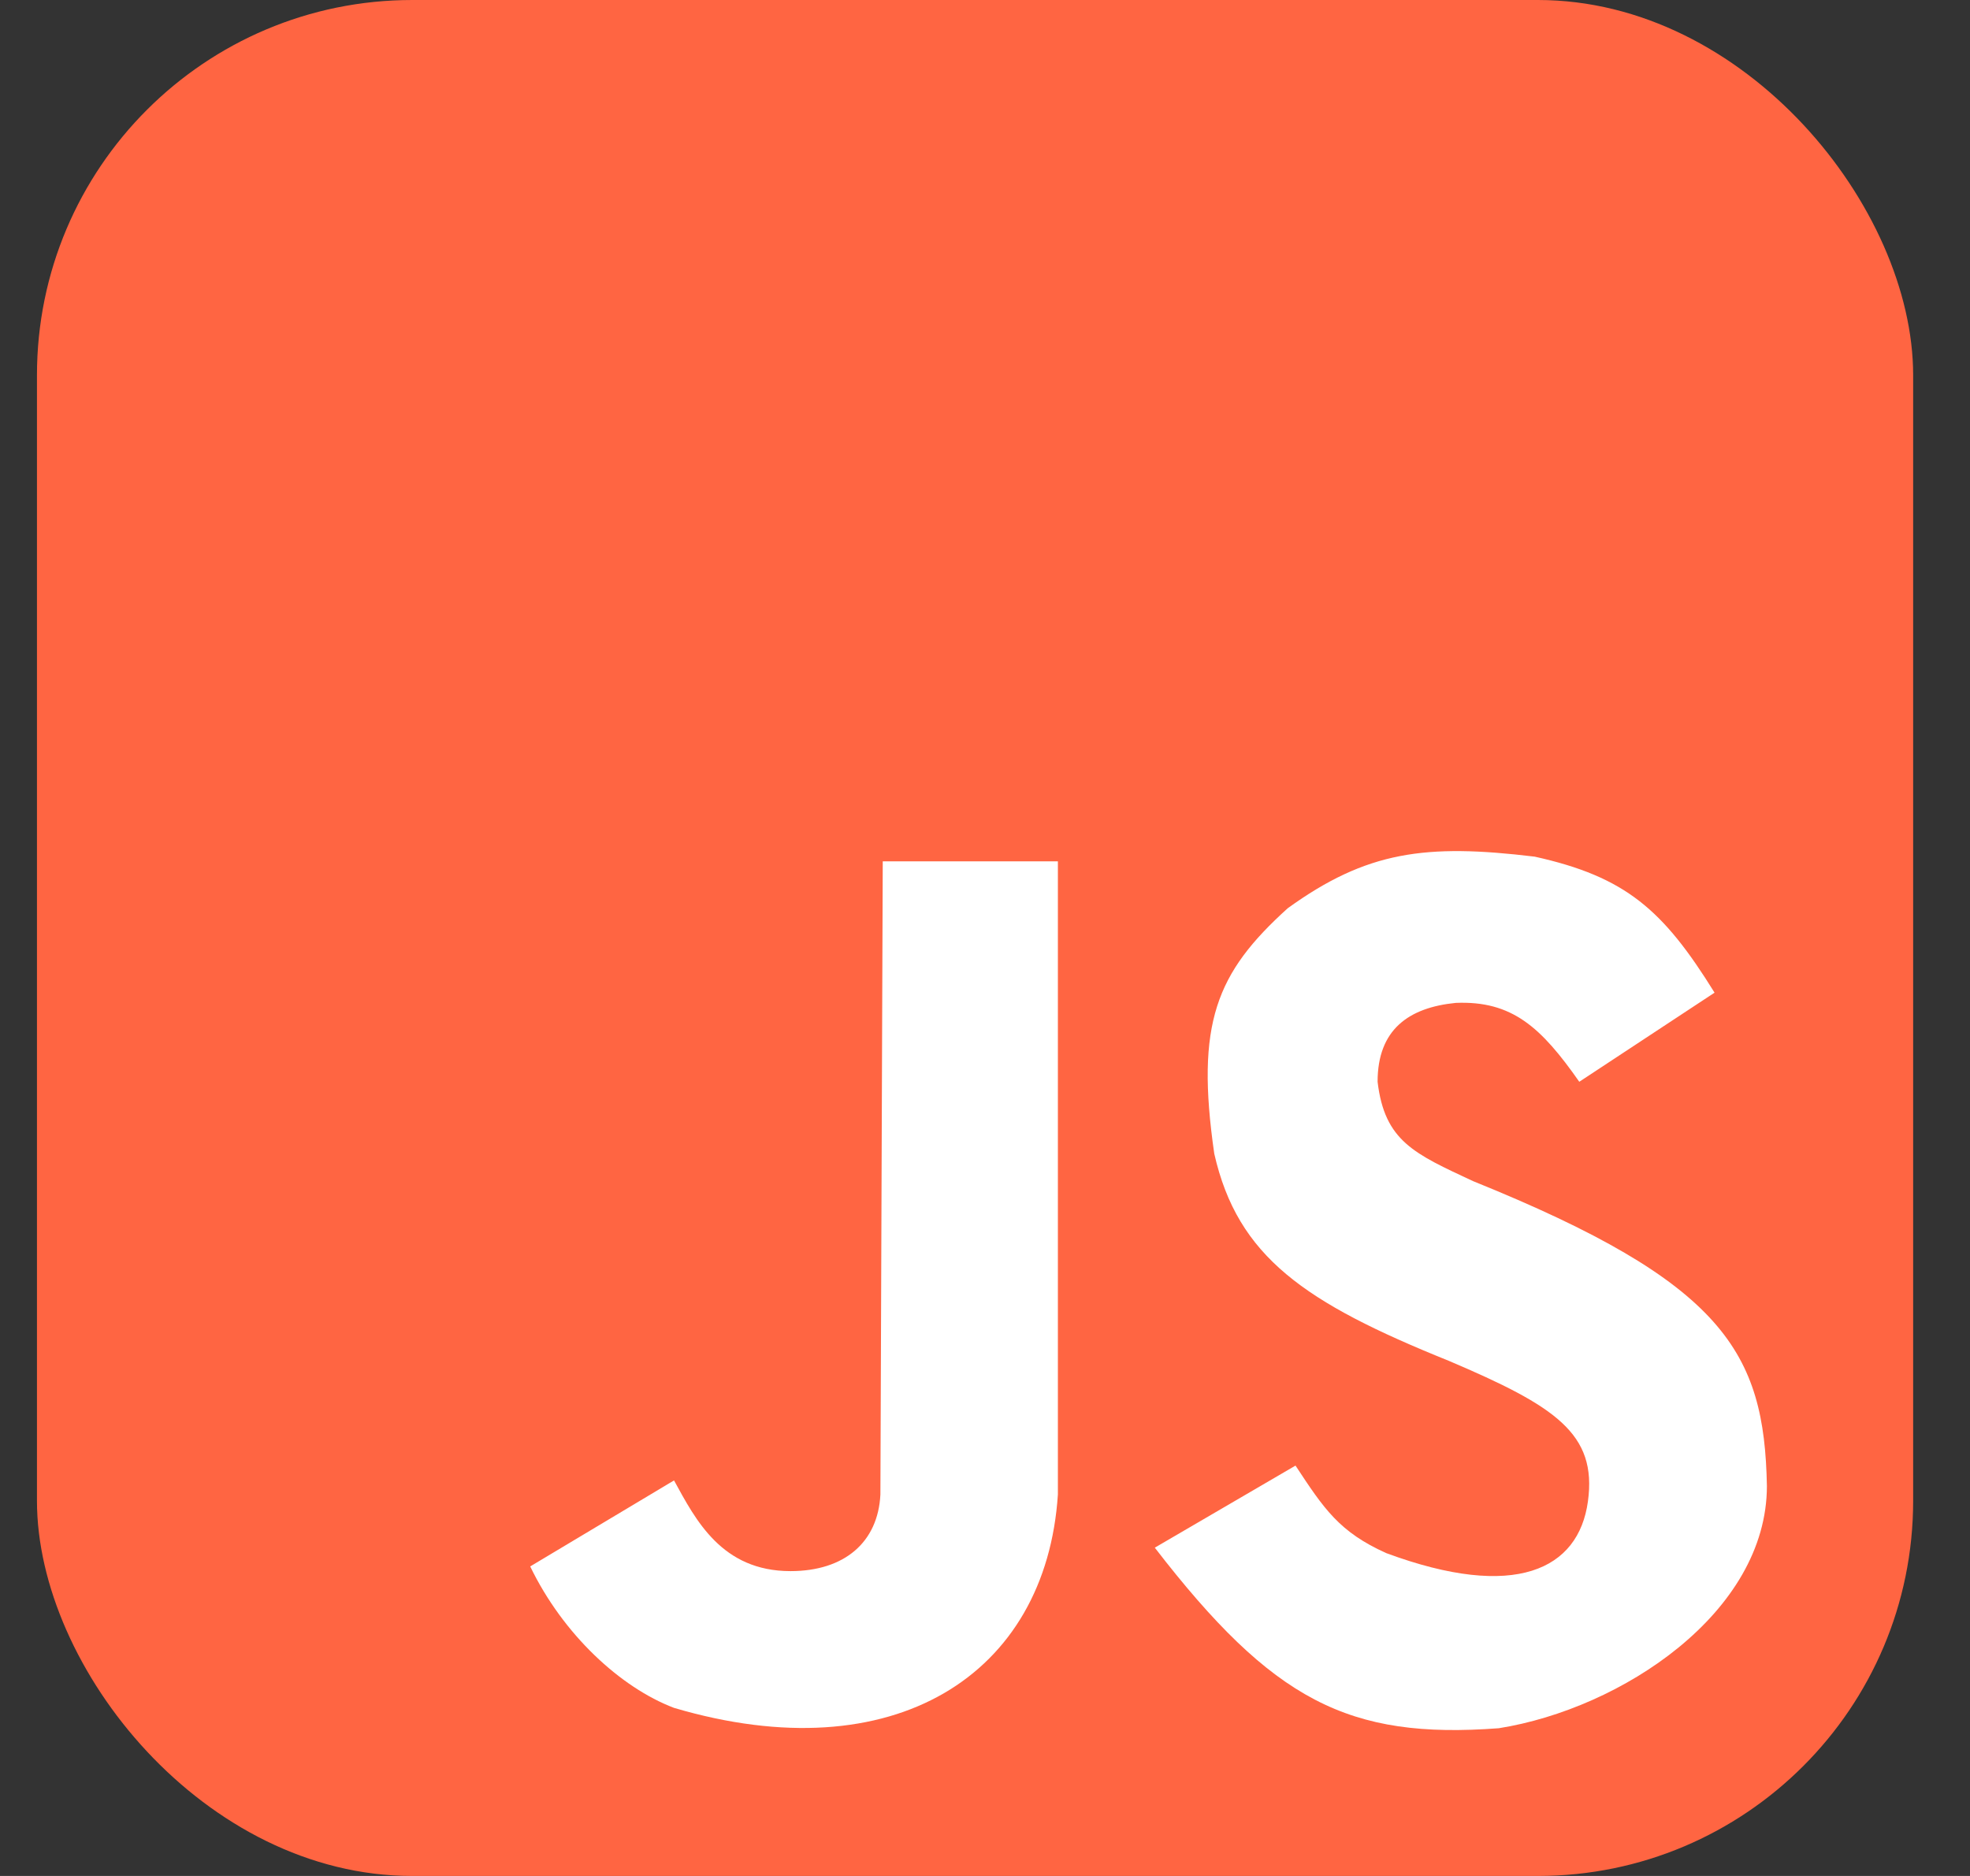 <svg width="21" height="20" viewBox="0 0 21 20" fill="none" xmlns="http://www.w3.org/2000/svg">
<rect x="0" y="0" width="21" height="20" fill="#333333" stroke="none"/>
<rect x="0.394" width="20" height="20" rx="4" fill="#FF6542"/>
<path d="M15.518 10.692C16.119 10.667 16.429 10.953 16.835 11.533L18.277 10.583C17.729 9.699 17.33 9.348 16.36 9.133C15.196 8.992 14.569 9.075 13.727 9.683C12.965 10.372 12.743 10.908 12.944 12.3C13.194 13.4 13.906 13.888 15.444 14.508C16.579 14.991 17.027 15.283 16.927 16.008C16.827 16.733 16.152 17.067 14.777 16.558C14.277 16.333 14.114 16.087 13.81 15.625L13.81 15.625L12.31 16.5C13.57 18.133 14.376 18.545 15.977 18.425C17.285 18.217 18.835 17.192 18.835 15.842C18.808 14.42 18.382 13.675 15.702 12.592C15.077 12.3 14.76 12.167 14.685 11.533C14.685 10.975 15.018 10.742 15.518 10.692Z" fill="white"/>
<path d="M11.277 9.183H9.41L9.385 15.933C9.36 16.442 9.002 16.75 8.427 16.75C7.694 16.75 7.416 16.205 7.185 15.783L5.652 16.7C6.002 17.425 6.614 17.991 7.185 18.208C9.527 18.9 11.152 17.858 11.277 15.933V9.183Z" fill="white"/>
</svg>

